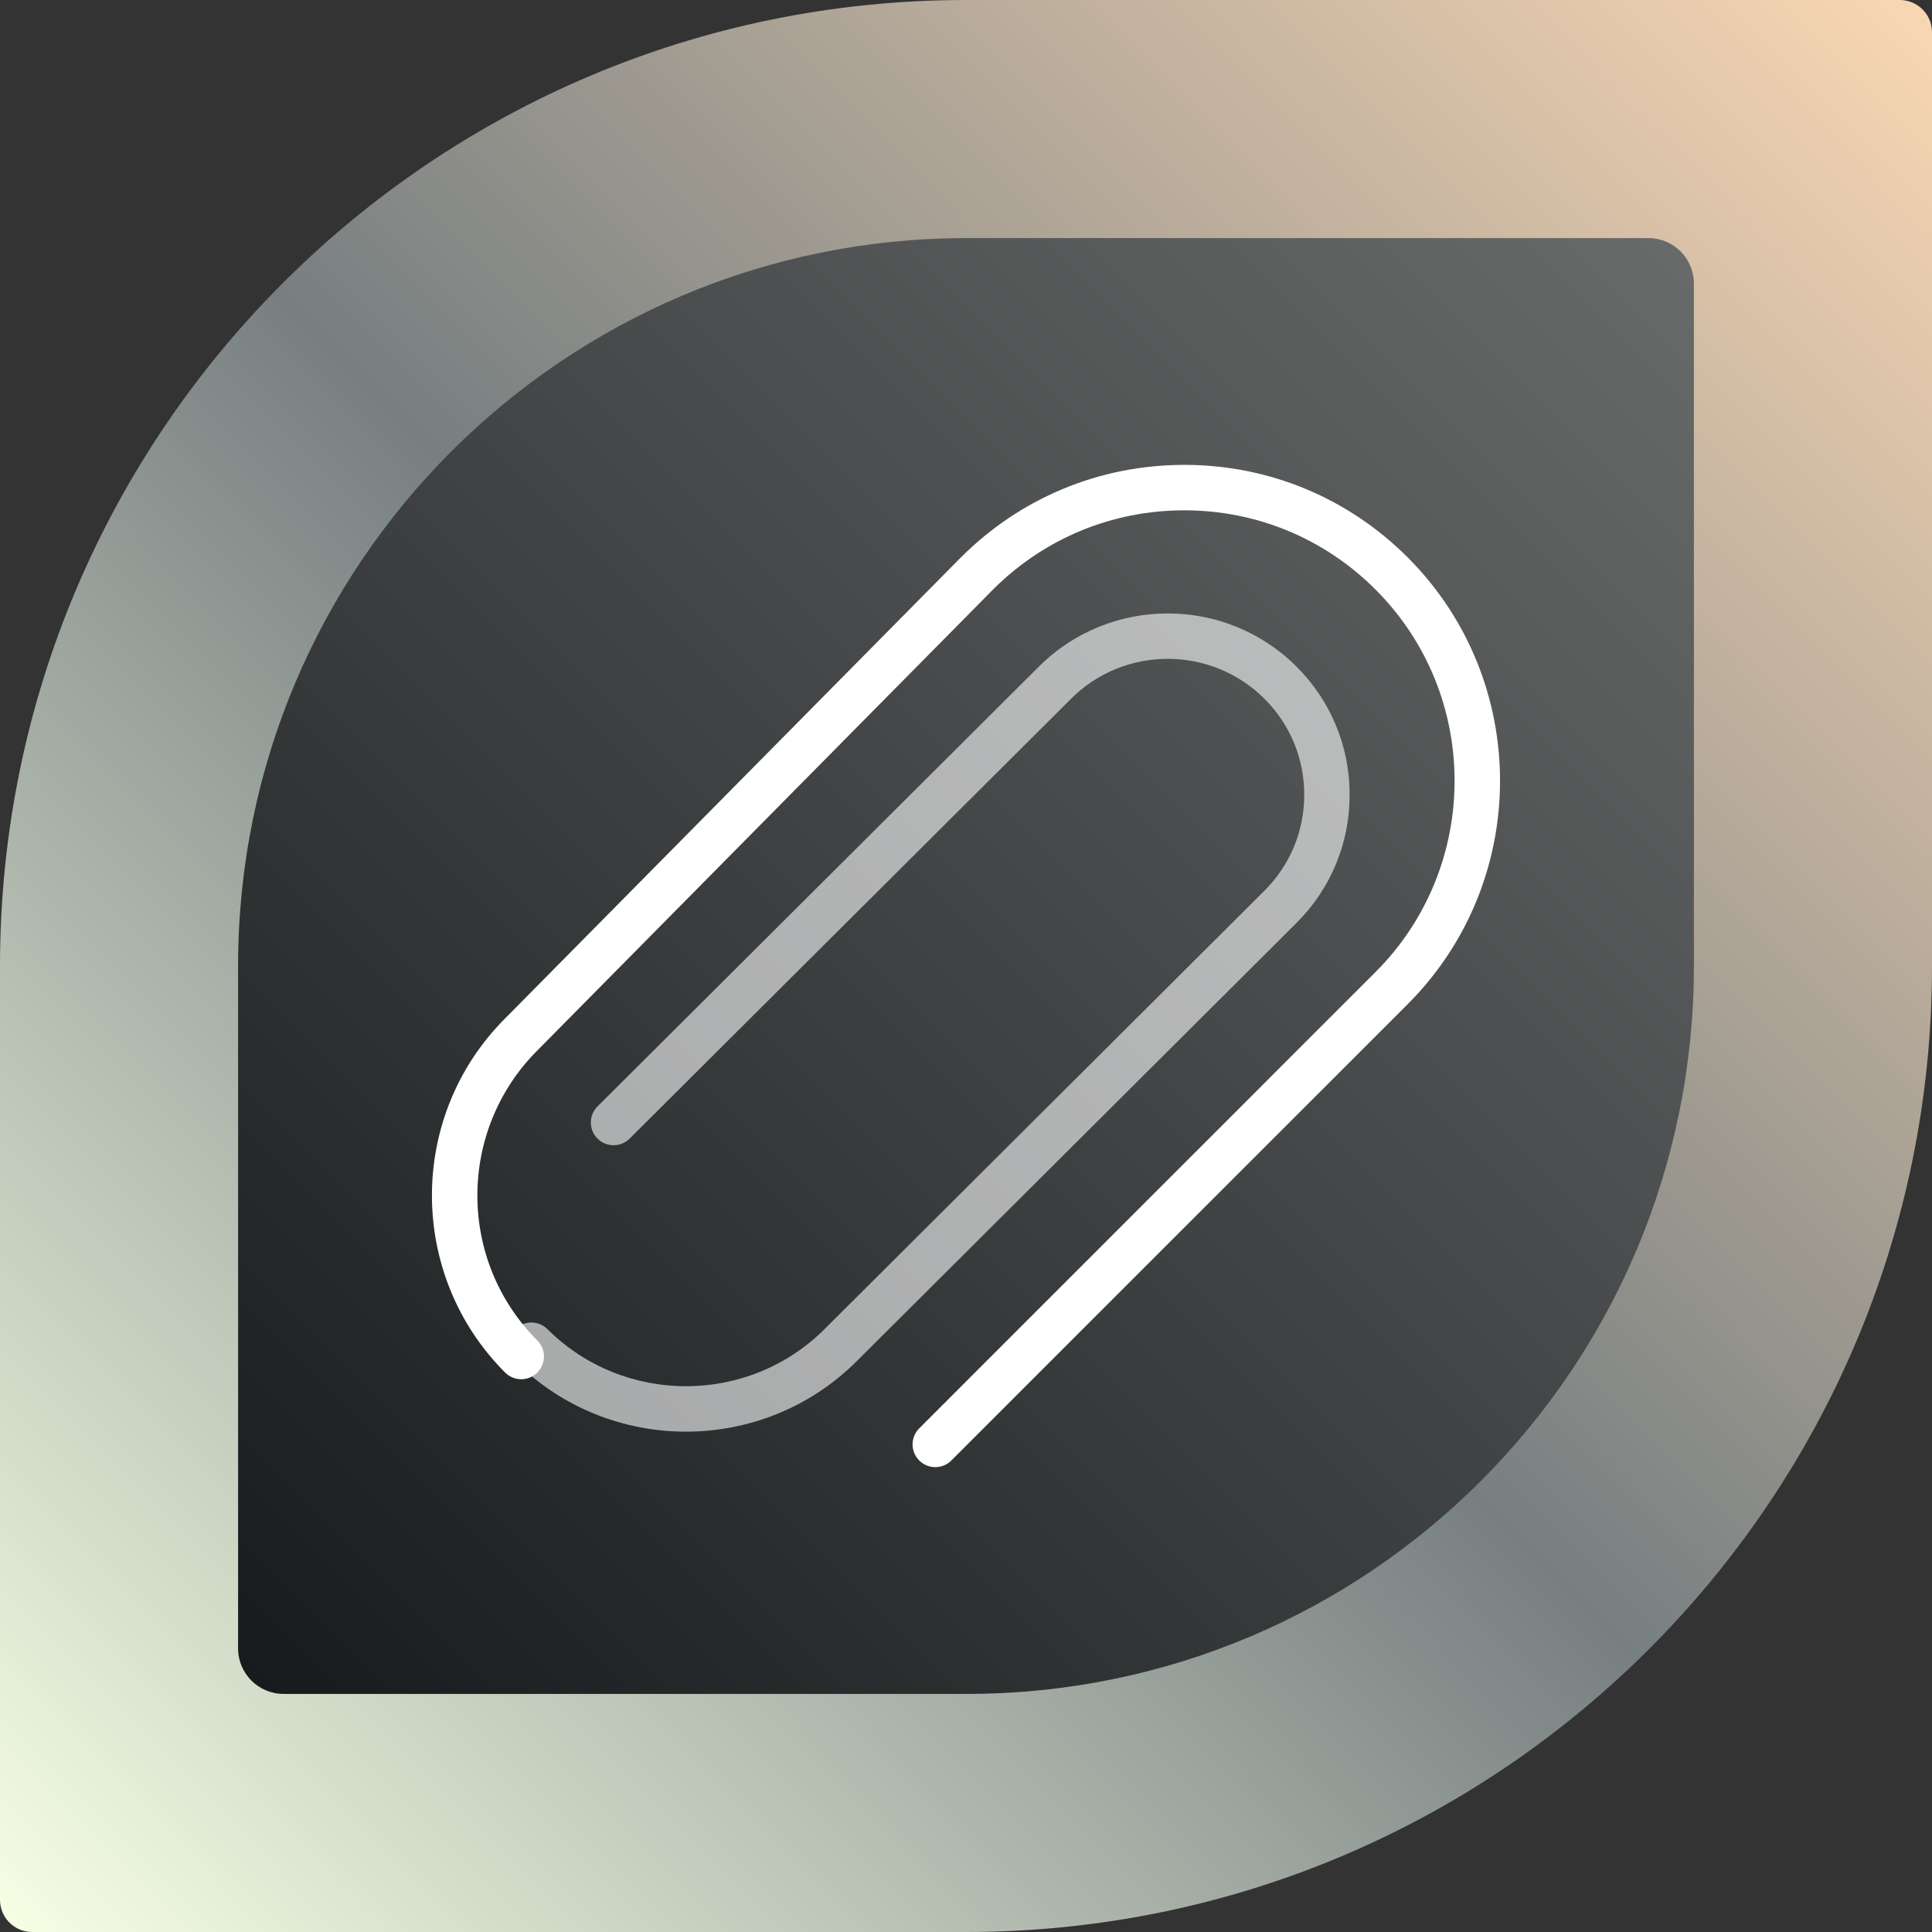 <?xml version="1.0" encoding="UTF-8" standalone="no"?>

<svg
   version="1.1"
   x="0px"
   y="0px"
   width="85"
   height="85"
   viewBox="0 0 85 85"
   enable-background="new 0 0 86 86"
   xml:space="preserve"
   id="svg8"
   xmlns="http://www.w3.org/2000/svg"
   xmlns:svg="http://www.w3.org/2000/svg"><rect x="0" y="0" width="85" height="85" fill="#333333" stroke="none"/><defs
   id="defs8" />

<g
   id="Layer_1"
   style="display:inline"
   transform="translate(-0.5,-0.5)">
	
		<linearGradient
   id="SVGID_1_"
   gradientUnits="userSpaceOnUse"
   x1="746.149"
   y1="91.048"
   x2="832.424"
   y2="4.622"
   gradientTransform="matrix(0,0.976,0.974,0,-3.586,-727.028)">
		<stop
   offset="0.005"
   style="stop-color:#f7d6b3;stop-opacity:1;"
   id="stop1" /><stop
   offset="0.503"
   style="stop-color:#777f81;stop-opacity:1;"
   id="stop9" />
		<stop
   offset="1"
   style="stop-color:#f6ffe4;stop-opacity:1;"
   id="stop2" />
	</linearGradient>
	<path
   fill="url(#SVGID_1_)"
   d="M 0.5,84.083 V 43 C 0.5,19.527 19.529,0.5 43,0.5 h 41.083 c 0.783,0 1.417,0.634 1.417,1.417 V 43 C 85.5,66.473 66.471,85.5 43,85.5 H 1.917 C 1.134,85.5 0.5,84.866 0.5,84.083 Z"
   id="path2"
   style="fill:url(#SVGID_1_)" />
	
		<linearGradient
   id="SVGID_2_"
   gradientUnits="userSpaceOnUse"
   x1="312.533"
   y1="9.605"
   x2="249.655"
   y2="72.483"
   gradientTransform="matrix(0,-1,-1,0,84.05,324.1)">
		<stop
   offset="0.005"
   style="stop-color:#686a6a;stop-opacity:1;"
   id="stop3" />
		<stop
   offset="1"
   style="stop-color:#181b1d;stop-opacity:1;"
   id="stop4" />
	</linearGradient>
	<path
   fill="url(#SVGID_2_)"
   d="m 73.023,10.975 c 1.105,0 2.002,0.895 2.002,2 0,0 0,29.435 0,30.025 0,17.687 -14.299,32.025 -32,32.025 -0.345,0 -30.048,0 -30.048,0 -1.105,0 -2.002,-0.895 -2.002,-2 0,0 0,-29.412 0,-30.025 0,-17.686 14.349,-32.025 32.05,-32.025 1.472,0 29.998,0 29.998,0 z"
   id="path4"
   style="display:inline;fill:url(#SVGID_2_)" />
	
	<linearGradient
   id="SVGID_4_"
   gradientUnits="userSpaceOnUse"
   x1="19.586"
   y1="20.022"
   x2="58.966"
   y2="59.402">
		<stop
   offset="0"
   style="stop-color:#FFFFFF"
   id="stop7" />
		<stop
   offset="1"
   style="stop-color:#F3EDD1"
   id="stop8" />
	</linearGradient>
	
<g
   id="paperclip"
   transform="translate(11.229,12.056)">
	
	<path
   style="fill:#ffffff"
   d="m 30.42,52.992 c -0.256,0 -0.512,-0.098 -0.707,-0.293 -0.391,-0.391 -0.391,-1.023 0,-1.414 L 49.788,31.21 c 4.639,-4.64 4.639,-12.189 0,-16.829 -2.247,-2.248 -5.235,-3.485 -8.414,-3.485 -3.179,0 -6.166,1.238 -8.414,3.485 L 12.913,34.659 c -3.519,3.52 -3.519,9.24 -0.003,12.758 0.39,0.391 0.39,1.023 0,1.414 -0.39,0.391 -1.024,0.391 -1.415,0 -4.294,-4.297 -4.294,-11.287 0,-15.582 L 31.543,12.971 c 2.628,-2.629 6.119,-4.075 9.832,-4.075 3.713,0 7.203,1.446 9.828,4.071 5.418,5.42 5.418,14.238 0,19.657 L 31.127,52.699 c -0.195,0.196 -0.451,0.293 -0.707,0.293 z"
   id="path1" />
	<path
   style="opacity:0.6;fill:#ffffff"
   d="m 19.449,51.431 c -2.718,0 -5.436,-1.031 -7.505,-3.093 -0.391,-0.39 -0.392,-1.022 -0.002,-1.414 0.39,-0.392 1.023,-0.394 1.415,-0.002 3.359,3.346 8.827,3.348 12.188,0 l 19.35,-19.284 c 1.133,-1.128 1.757,-2.629 1.757,-4.228 0,-1.599 -0.624,-3.101 -1.757,-4.229 -2.343,-2.335 -6.155,-2.335 -8.496,0 L 16.972,38.538 c -0.391,0.39 -1.024,0.39 -1.415,-0.002 -0.39,-0.392 -0.389,-1.024 0.002,-1.414 L 34.985,17.765 c 3.121,-3.11 8.199,-3.11 11.32,0 1.512,1.506 2.345,3.511 2.345,5.646 0,2.134 -0.833,4.139 -2.345,5.645 l -19.35,19.282 c -2.07,2.061 -4.788,3.093 -7.506,3.093 z"
   id="path2-6" />
</g></g>
</svg>
